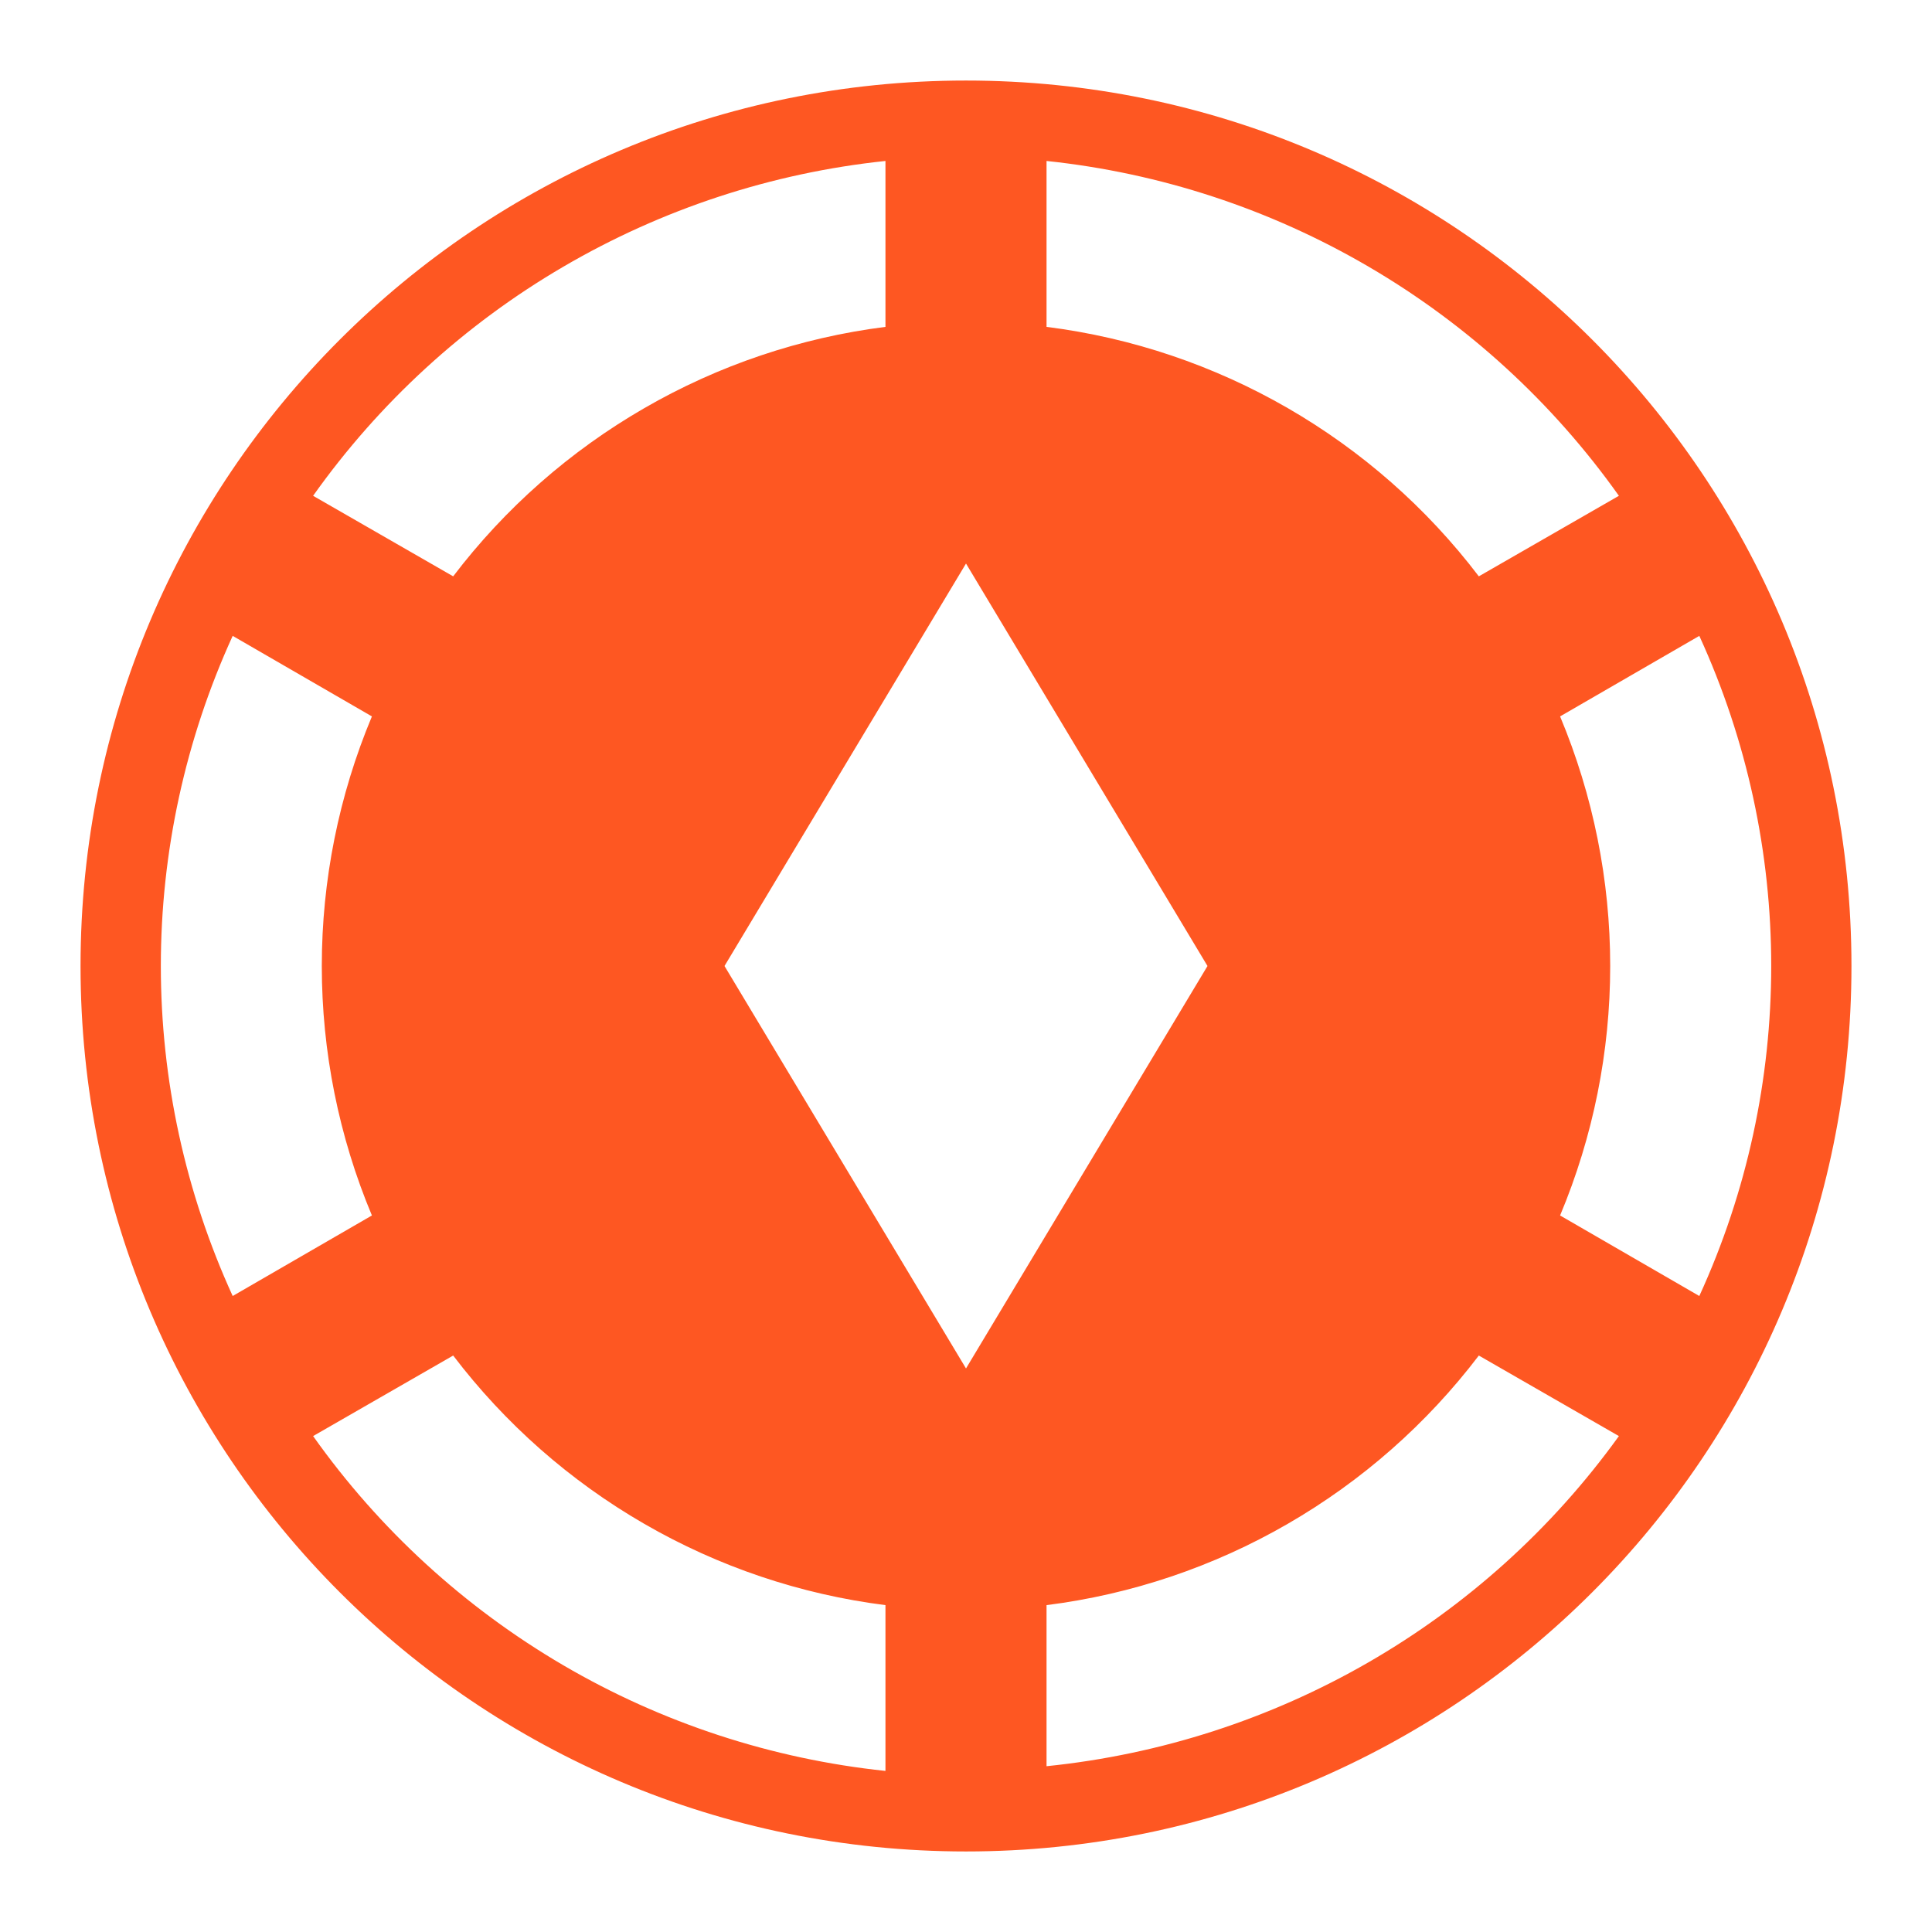 <svg width="16" height="16" viewBox="0 0 16 16" fill="none" xmlns="http://www.w3.org/2000/svg">
<g clip-path="url(#clip0_173_1878)">
<path d="M15.333 8C15.333 12.053 12.053 15.333 8 15.333C3.947 15.333 0.667 12.053 0.667 8C0.667 3.946 3.947 0.667 8 0.667C12.053 0.667 15.333 3.946 15.333 8ZM8.667 2.707C10.087 2.886 11.38 3.633 12.247 4.773L13.407 4.106C12.859 3.334 12.153 2.687 11.335 2.209C10.518 1.731 9.608 1.432 8.667 1.333V2.707ZM2.593 4.106L3.753 4.773C4.183 4.208 4.721 3.735 5.336 3.38C5.95 3.025 6.629 2.796 7.333 2.707V1.333C6.392 1.432 5.482 1.731 4.665 2.209C3.847 2.687 3.141 3.334 2.593 4.106ZM1.927 10.733L3.08 10.066C2.806 9.412 2.665 8.709 2.665 8C2.665 7.29 2.806 6.588 3.08 5.933L1.927 5.266C1.535 6.124 1.332 7.057 1.332 8C1.332 8.943 1.535 9.875 1.927 10.733ZM7.333 13.293C6.629 13.204 5.95 12.975 5.336 12.62C4.721 12.265 4.183 11.791 3.753 11.226L2.593 11.893C3.141 12.666 3.847 13.312 4.665 13.791C5.482 14.269 6.392 14.567 7.333 14.666V13.293ZM13.407 11.893L12.247 11.226C11.817 11.791 11.279 12.265 10.664 12.62C10.05 12.975 9.371 13.204 8.667 13.293V14.627C10.567 14.433 12.293 13.44 13.407 11.893ZM14.073 10.733C14.867 9 14.867 7 14.073 5.266L12.92 5.933C13.194 6.588 13.335 7.29 13.335 8C13.335 8.709 13.194 9.412 12.92 10.066L14.073 10.733ZM10 8L8 4.667L6 8L8 11.333L10 8Z" fill="#FE5722"/>
</g>
<defs>
<clipPath id="clip0_173_1878">
<rect width="16" height="16" fill="white"/>
</clipPath>
</defs>
</svg>
